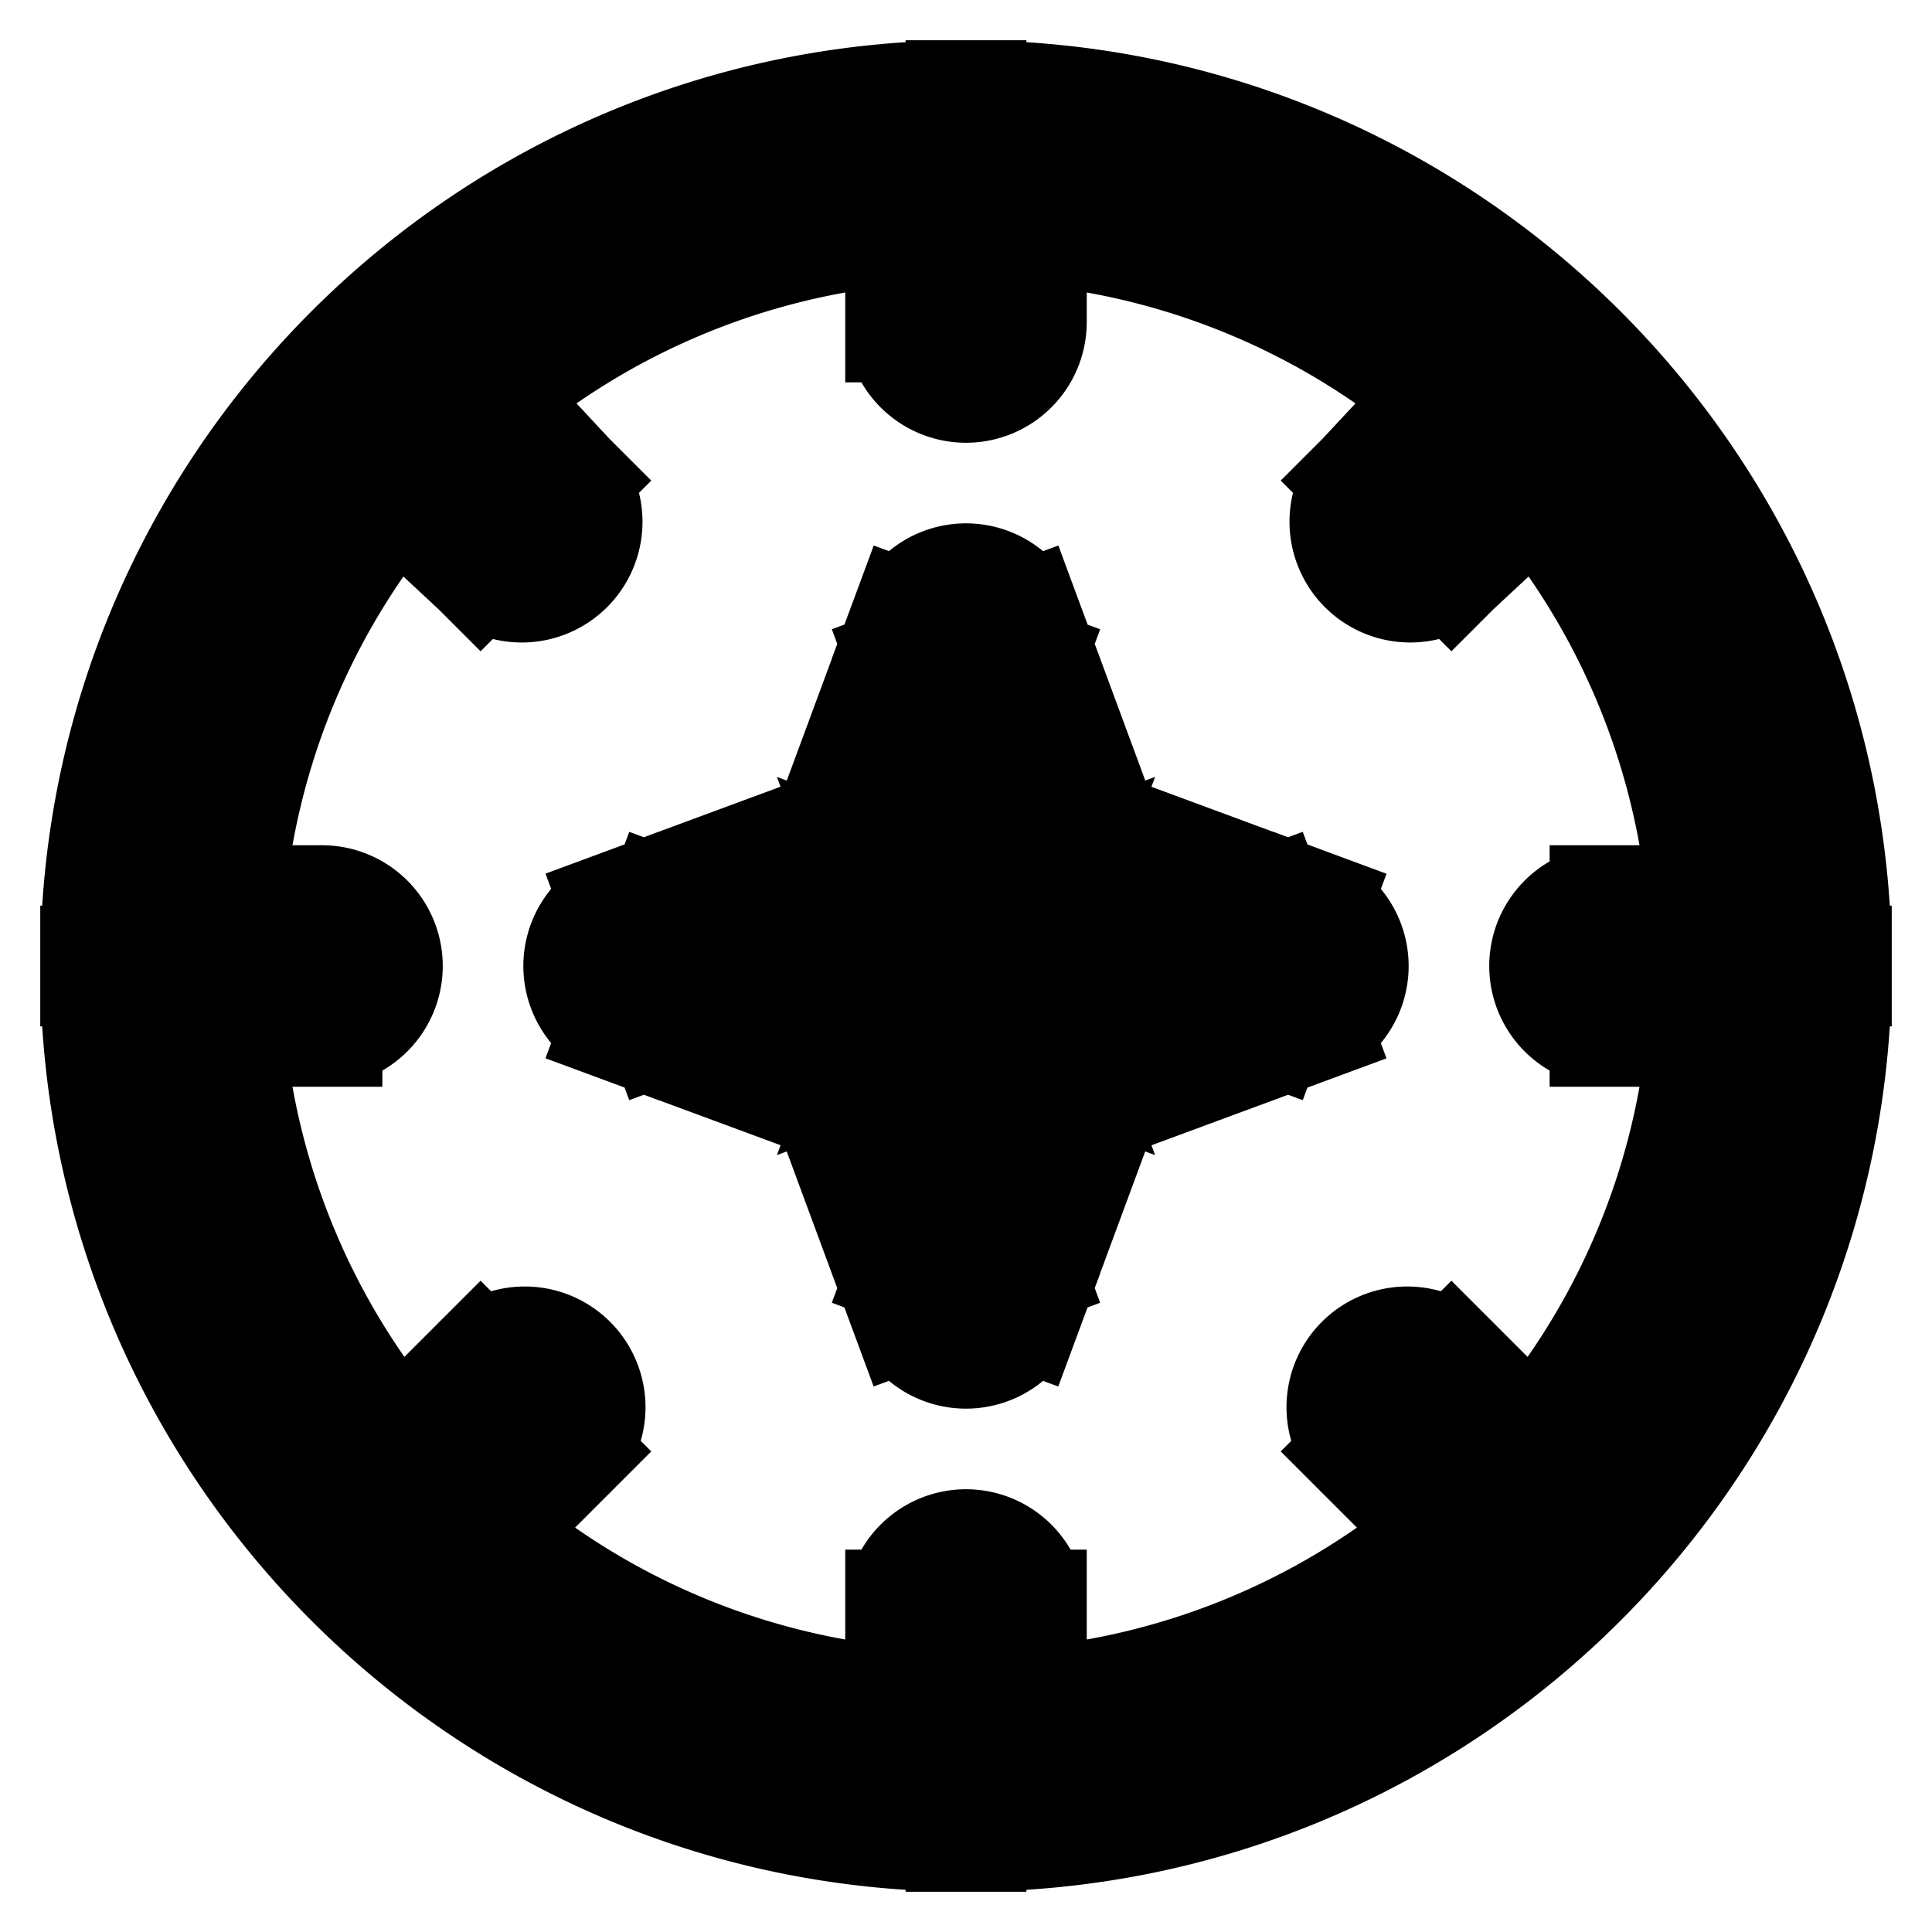 <svg xmlns="http://www.w3.org/2000/svg" fill="none" viewBox="0 0 24 24" stroke-width="1.5" stroke="currentColor" aria-hidden="true" data-slot="icon">
  <path fill="color(display-p3 .98 .561 .561)" d="M14 12a2 2 0 1 1-4 0 2 2 0 0 1 4 0Z"/>
  <path fill="#000" d="M11.25 4a.75.75 0 0 0 1.5 0h-1.5Zm5.72 1.97a.75.75 0 0 0 1.06 1.06l-1.06-1.06Zm2.56-.44a.75.75 0 0 0-1.06-1.06l1.06 1.06Zm.47 5.72a.75.75 0 0 0 0 1.5v-1.5Zm-1.97 5.72a.75.75 0 1 0-1.06 1.06l1.06-1.06Zm.44 2.56a.75.75 0 1 0 1.06-1.06l-1.06 1.06Zm-5.72.47a.75.75 0 0 0-1.5 0h1.5Zm-5.72-1.97a.75.75 0 1 0-1.06-1.06l1.06 1.06Zm-2.56.44a.75.75 0 1 0 1.06 1.06l-1.06-1.06ZM4 12.75a.75.75 0 0 0 0-1.5v1.5Zm1.97-5.72a.75.75 0 0 0 1.06-1.06L5.97 7.03Zm-.44-2.56a.75.75 0 0 0-1.06 1.06l1.06-1.06ZM12 8l.703-.26a.75.75 0 0 0-1.406 0L12 8Zm1.08 2.92-.703.26a.75.75 0 0 0 .443.443l.26-.703ZM16 12l.26.703a.75.75 0 0 0 0-1.406L16 12Zm-2.92 1.08-.26-.703a.75.75 0 0 0-.443.443l.703.26ZM12 16l-.703.26a.75.75 0 0 0 1.406 0L12 16Zm-1.08-2.92.703-.26a.75.75 0 0 0-.443-.443l-.26.703ZM8 12l-.26-.703a.75.75 0 0 0 0 1.406L8 12Zm2.92-1.08.26.703a.75.75 0 0 0 .443-.443l-.703-.26ZM12.75 4V2h-1.5v2h1.5Zm8.5 8A9.25 9.25 0 0 1 12 21.25v1.5c5.937 0 10.75-4.813 10.75-10.75h-1.5ZM12 21.25A9.25 9.25 0 0 1 2.75 12h-1.5c0 5.937 4.813 10.75 10.75 10.75v-1.5ZM2.75 12A9.25 9.25 0 0 1 12 2.75v-1.5C6.063 1.25 1.25 6.063 1.25 12h1.5ZM12 2.75A9.25 9.25 0 0 1 21.25 12h1.5c0-5.937-4.813-10.75-10.75-10.75v1.5Zm6.03 4.28 1.5-1.5-1.06-1.06-1.5 1.5 1.06 1.06ZM20 12.75h2v-1.5h-2v1.5Zm-3.03 5.28 1.5 1.5 1.06-1.06-1.5-1.5-1.06 1.06ZM11.25 20v2h1.5v-2h-1.5Zm-5.28-3.03-1.5 1.5 1.06 1.06 1.5-1.5-1.06-1.06ZM4 11.25H2v1.5h2v-1.5Zm3.03-5.28-1.5-1.5-1.06 1.06 1.5 1.5 1.06-1.06Zm4.267 2.29 1.08 2.92 1.407-.52-1.08-2.92-1.407.52Zm1.523 3.363 2.92 1.08.52-1.406-2.92-1.08-.52 1.406Zm2.92-.326-2.92 1.08.52 1.407 2.92-1.08-.52-1.407Zm-3.363 1.523-1.08 2.92 1.406.52 1.08-2.92-1.406-.52Zm.326 2.92-1.08-2.92-1.407.52 1.08 2.92 1.407-.52Zm-1.523-3.363-2.92-1.08-.52 1.406 2.92 1.08.52-1.406Zm-2.92.326 2.92-1.08-.52-1.407-2.92 1.08.52 1.407Zm3.363-1.523 1.08-2.92-1.406-.52-1.08 2.92 1.406.52Z"/>
</svg>

